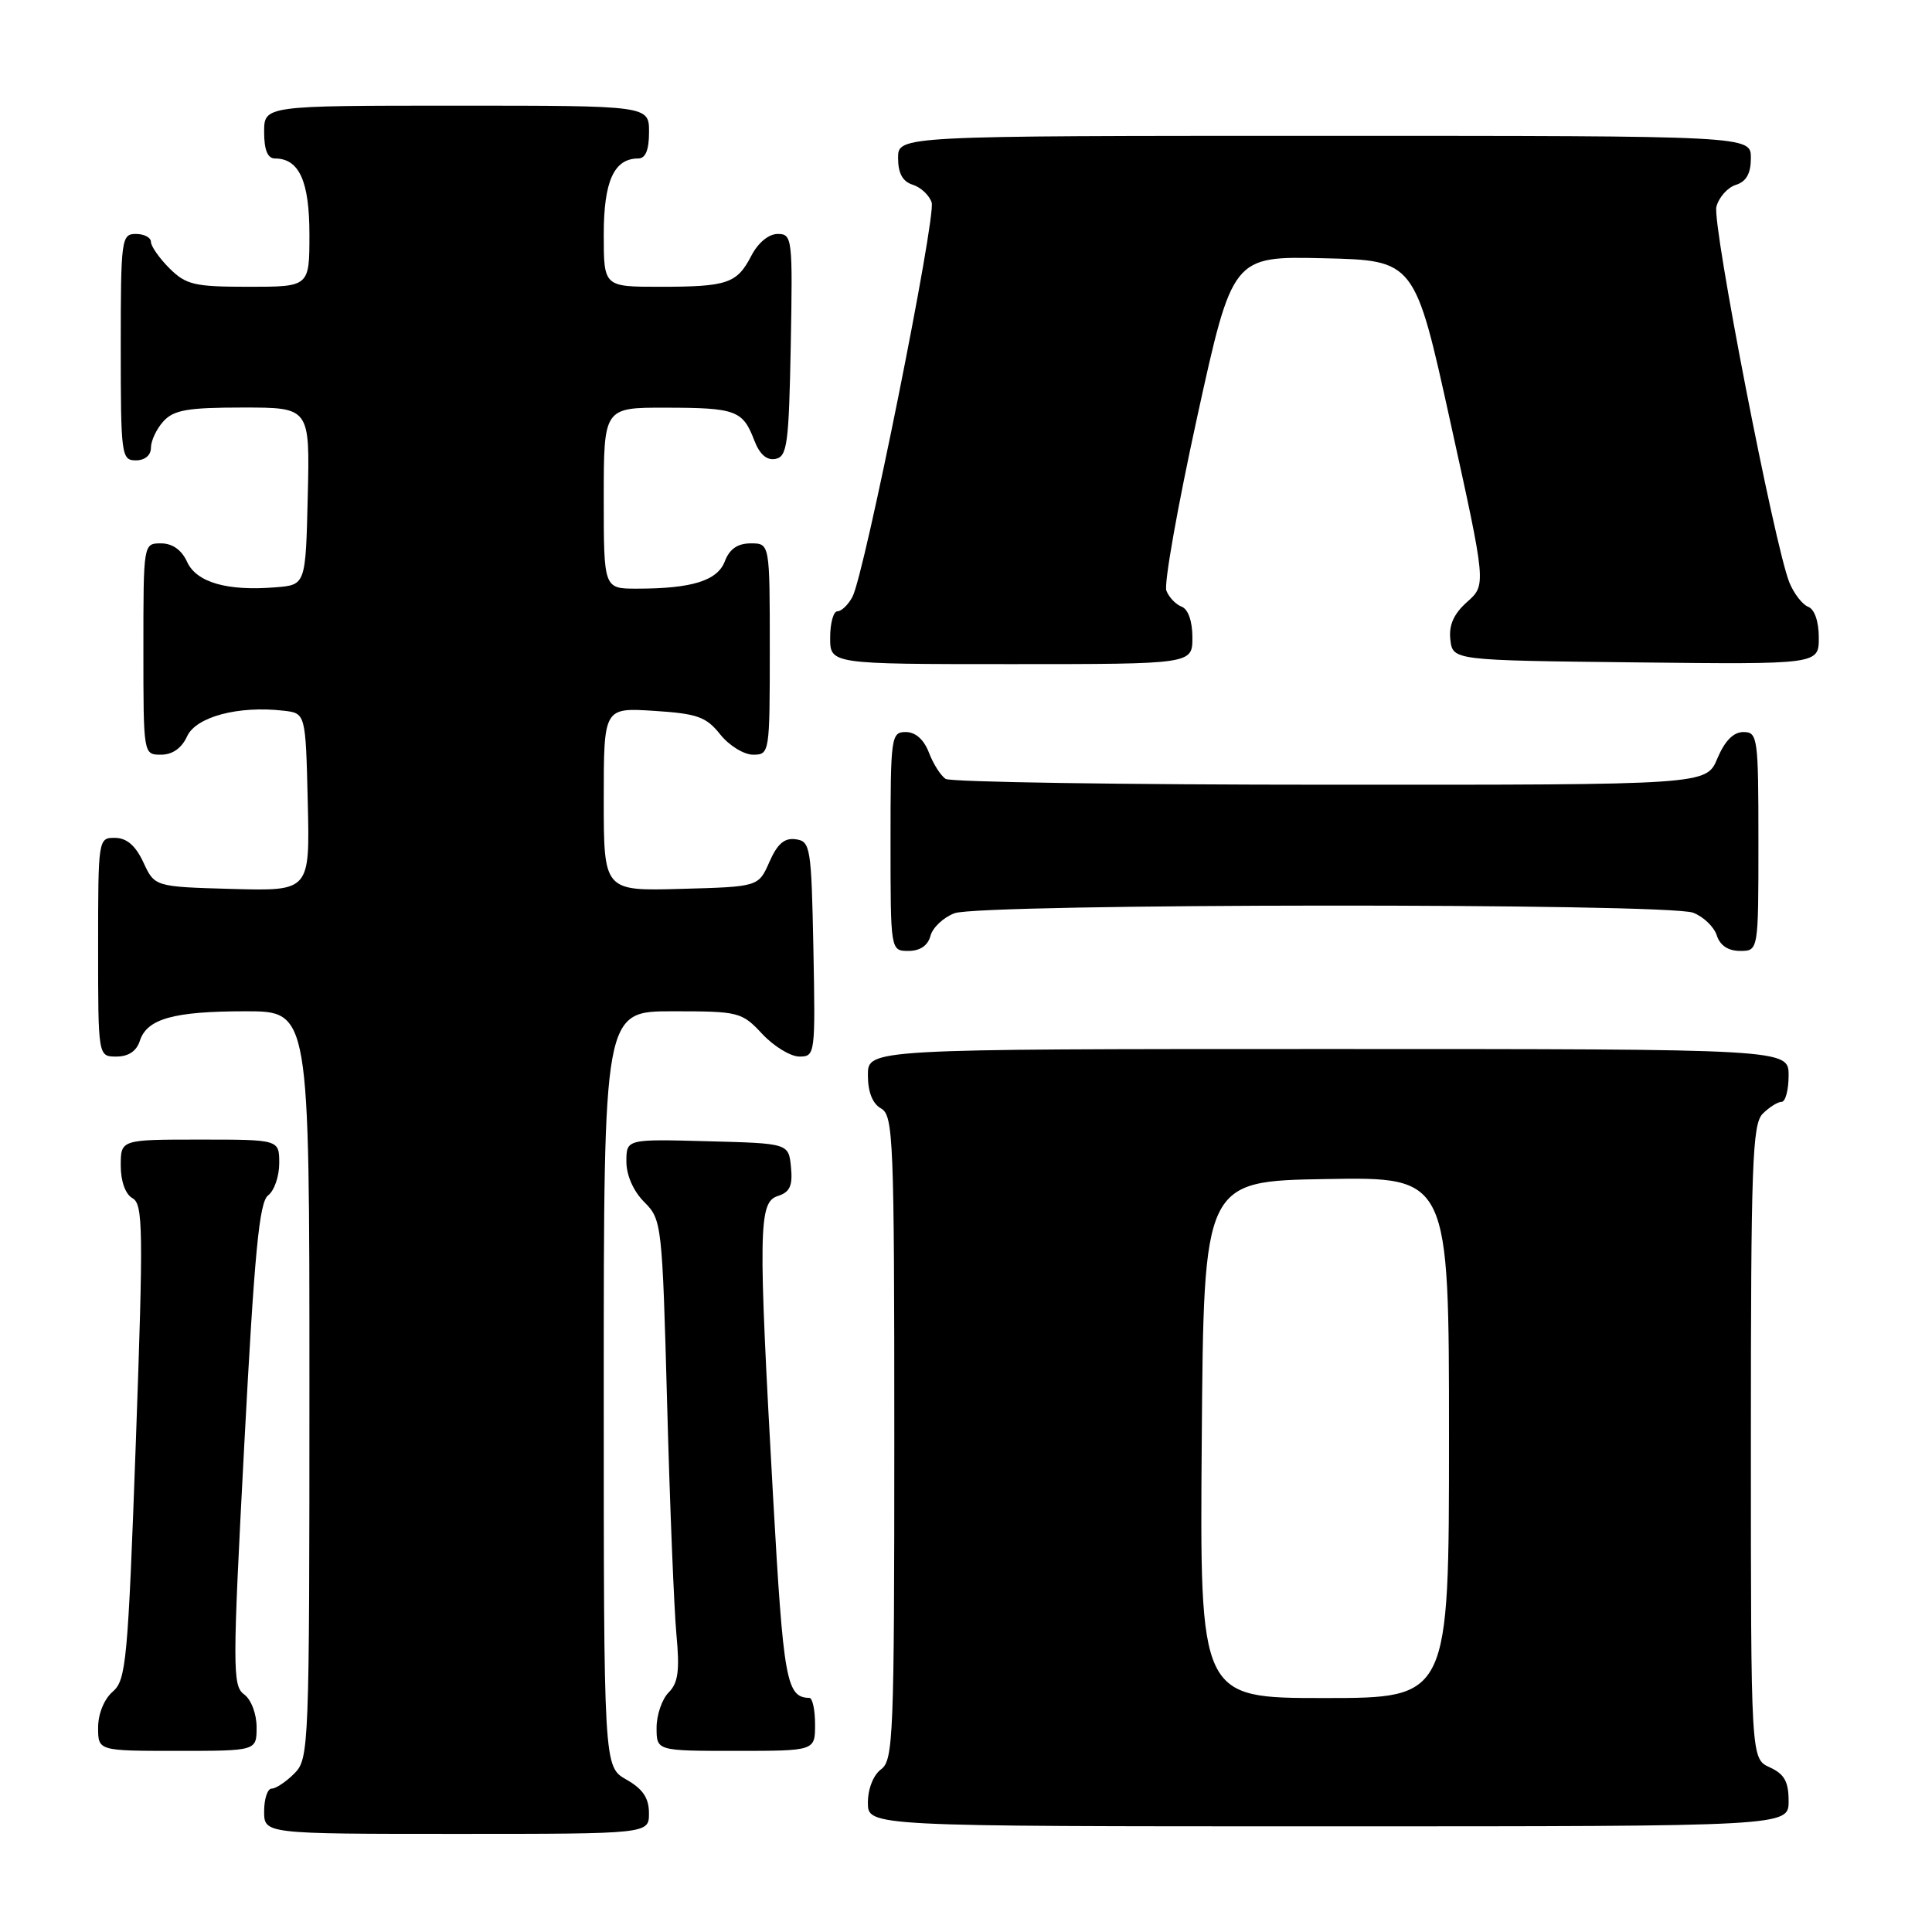 <?xml version="1.0" encoding="UTF-8" standalone="no"?>
<!DOCTYPE svg PUBLIC "-//W3C//DTD SVG 1.1//EN" "http://www.w3.org/Graphics/SVG/1.1/DTD/svg11.dtd" >
<svg xmlns="http://www.w3.org/2000/svg" xmlns:xlink="http://www.w3.org/1999/xlink" version="1.1" viewBox="0 0 256 256">
 <g >
 <path fill="currentColor"
d=" M 85.99 240.25 C 85.99 238.25 85.18 237.04 82.99 235.80 C 80.00 234.09 80.00 234.09 80.00 184.05 C 80.00 134.00 80.00 134.00 89.10 134.00 C 97.92 134.00 98.28 134.09 101.00 137.00 C 102.54 138.65 104.76 140.00 105.93 140.00 C 108.01 140.00 108.05 139.70 107.78 125.75 C 107.51 112.25 107.39 111.48 105.45 111.21 C 103.95 110.99 103.01 111.80 101.95 114.21 C 100.50 117.50 100.50 117.50 90.25 117.78 C 80.00 118.07 80.00 118.07 80.00 105.92 C 80.00 93.77 80.00 93.77 86.64 94.19 C 92.39 94.56 93.57 94.97 95.43 97.31 C 96.61 98.79 98.57 100.00 99.79 100.00 C 101.97 100.00 102.00 99.78 102.00 86.00 C 102.00 72.00 102.00 72.00 99.48 72.00 C 97.74 72.00 96.67 72.74 96.05 74.36 C 95.07 76.95 91.70 78.00 84.37 78.00 C 80.00 78.00 80.00 78.00 80.00 66.00 C 80.00 54.00 80.00 54.00 88.25 54.02 C 97.50 54.03 98.43 54.38 99.94 58.34 C 100.65 60.20 101.59 61.03 102.75 60.81 C 104.31 60.51 104.53 58.84 104.78 45.74 C 105.04 31.57 104.98 31.00 103.05 31.00 C 101.86 31.00 100.45 32.16 99.56 33.88 C 97.65 37.57 96.40 38.00 87.42 38.00 C 80.00 38.00 80.00 38.00 80.00 31.07 C 80.00 24.00 81.36 21.00 84.57 21.00 C 85.54 21.00 86.00 19.87 86.00 17.50 C 86.00 14.00 86.00 14.00 60.50 14.00 C 35.00 14.00 35.00 14.00 35.00 17.50 C 35.00 19.87 35.46 21.00 36.43 21.00 C 39.64 21.00 41.00 24.00 41.00 31.07 C 41.00 38.00 41.00 38.00 32.95 38.00 C 25.75 38.00 24.65 37.74 22.45 35.55 C 21.10 34.20 20.00 32.62 20.00 32.05 C 20.00 31.47 19.10 31.00 18.00 31.00 C 16.09 31.00 16.00 31.67 16.00 46.00 C 16.00 60.33 16.09 61.00 18.00 61.00 C 19.20 61.00 20.00 60.33 20.00 59.33 C 20.00 58.41 20.74 56.83 21.65 55.83 C 23.02 54.32 24.86 54.00 32.19 54.00 C 41.06 54.00 41.06 54.00 40.78 65.75 C 40.50 77.50 40.50 77.50 36.54 77.82 C 30.10 78.35 26.04 77.18 24.79 74.45 C 24.07 72.87 22.85 72.00 21.34 72.00 C 19.00 72.00 19.00 72.00 19.00 86.00 C 19.00 100.00 19.00 100.00 21.34 100.00 C 22.85 100.00 24.07 99.14 24.79 97.57 C 25.97 94.98 31.58 93.48 37.56 94.17 C 40.50 94.50 40.50 94.50 40.78 106.29 C 41.06 118.07 41.06 118.07 30.78 117.79 C 20.50 117.50 20.50 117.50 19.00 114.27 C 17.97 112.05 16.80 111.04 15.25 111.02 C 13.02 111.00 13.00 111.12 13.00 125.50 C 13.00 140.00 13.00 140.00 15.43 140.00 C 17.01 140.00 18.09 139.28 18.52 137.94 C 19.46 134.99 22.98 134.00 32.57 134.00 C 41.00 134.00 41.00 134.00 41.00 183.50 C 41.00 231.67 40.95 233.05 39.00 235.00 C 37.90 236.10 36.55 237.00 36.00 237.00 C 35.45 237.00 35.00 238.35 35.00 240.00 C 35.00 243.00 35.00 243.00 60.50 243.00 C 86.00 243.00 86.00 243.00 85.99 240.25 Z  M 237.00 238.66 C 237.00 236.07 236.44 235.07 234.50 234.18 C 232.00 233.04 232.00 233.04 232.00 191.09 C 232.00 154.29 232.19 148.95 233.57 147.57 C 234.44 146.71 235.56 146.00 236.07 146.00 C 236.58 146.00 237.00 144.43 237.00 142.50 C 237.00 139.00 237.00 139.00 176.00 139.00 C 115.00 139.00 115.00 139.00 115.00 142.45 C 115.00 144.70 115.61 146.24 116.75 146.88 C 118.37 147.79 118.50 150.93 118.50 190.51 C 118.50 229.98 118.37 233.26 116.75 234.44 C 115.73 235.19 115.00 237.02 115.00 238.86 C 115.00 242.00 115.00 242.00 176.00 242.00 C 237.00 242.00 237.00 242.00 237.00 238.66 Z  M 34.00 228.86 C 34.00 227.09 33.28 225.19 32.34 224.51 C 30.80 223.38 30.80 221.09 32.37 191.40 C 33.72 165.93 34.35 159.28 35.53 158.39 C 36.34 157.78 37.00 155.87 37.00 154.14 C 37.00 151.00 37.00 151.00 26.50 151.00 C 16.00 151.00 16.00 151.00 16.00 154.45 C 16.00 156.54 16.62 158.25 17.56 158.77 C 18.96 159.56 19.01 162.87 18.00 191.07 C 16.95 220.12 16.72 222.63 14.93 224.16 C 13.80 225.14 13.00 227.09 13.00 228.91 C 13.00 232.00 13.00 232.00 23.50 232.00 C 34.00 232.00 34.00 232.00 34.00 228.86 Z  M 108.00 228.50 C 108.00 226.57 107.66 224.99 107.25 224.98 C 104.20 224.92 103.81 222.74 102.44 198.39 C 100.45 162.84 100.50 159.29 103.06 158.48 C 104.66 157.97 105.05 157.13 104.81 154.66 C 104.50 151.50 104.50 151.50 93.75 151.22 C 83.00 150.93 83.00 150.93 83.00 153.92 C 83.00 155.73 83.93 157.84 85.37 159.28 C 87.69 161.60 87.75 162.14 88.40 186.07 C 88.76 199.51 89.32 213.24 89.63 216.58 C 90.08 221.36 89.86 223.00 88.60 224.26 C 87.72 225.14 87.00 227.24 87.00 228.93 C 87.00 232.00 87.00 232.00 97.50 232.00 C 108.00 232.00 108.00 232.00 108.00 228.50 Z  M 123.29 124.01 C 123.57 122.92 125.00 121.57 126.47 121.01 C 129.92 119.70 220.91 119.64 224.35 120.94 C 225.71 121.46 227.12 122.81 227.48 123.94 C 227.91 125.28 228.99 126.00 230.57 126.00 C 233.00 126.00 233.00 126.00 233.00 111.50 C 233.00 97.70 232.90 97.00 231.01 97.00 C 229.69 97.00 228.54 98.17 227.56 100.50 C 226.10 104.00 226.10 104.00 176.30 103.98 C 148.91 103.98 125.97 103.63 125.31 103.21 C 124.66 102.80 123.66 101.23 123.09 99.73 C 122.43 98.00 121.31 97.00 120.02 97.00 C 118.08 97.00 118.00 97.61 118.00 111.50 C 118.00 126.00 118.00 126.00 120.38 126.00 C 121.92 126.00 122.95 125.29 123.29 124.01 Z  M 158.00 84.47 C 158.00 82.34 157.44 80.72 156.58 80.39 C 155.79 80.09 154.88 79.13 154.55 78.26 C 154.21 77.38 156.05 67.06 158.62 55.31 C 163.31 33.94 163.31 33.94 175.39 34.22 C 187.47 34.50 187.47 34.50 192.20 56.00 C 196.94 77.50 196.94 77.50 194.40 79.76 C 192.62 81.35 191.96 82.83 192.18 84.76 C 192.50 87.50 192.50 87.50 216.75 87.77 C 241.00 88.04 241.00 88.04 241.00 84.49 C 241.00 82.36 240.44 80.72 239.59 80.40 C 238.82 80.10 237.70 78.65 237.10 77.18 C 235.12 72.26 226.86 29.71 227.43 27.40 C 227.75 26.16 228.90 24.85 230.00 24.50 C 231.40 24.06 232.00 22.99 232.00 20.93 C 232.00 18.00 232.00 18.00 175.50 18.00 C 119.00 18.00 119.00 18.00 119.00 20.93 C 119.00 22.96 119.60 24.06 120.95 24.48 C 122.02 24.82 123.14 25.88 123.45 26.83 C 124.06 28.77 114.56 76.09 112.95 79.09 C 112.39 80.14 111.50 81.00 110.96 81.00 C 110.43 81.00 110.00 82.58 110.00 84.50 C 110.00 88.00 110.00 88.00 134.00 88.00 C 158.00 88.00 158.00 88.00 158.00 84.47 Z  M 159.24 190.75 C 159.50 156.50 159.50 156.50 175.75 156.23 C 192.00 155.95 192.00 155.95 192.00 190.48 C 192.00 225.00 192.00 225.00 175.49 225.00 C 158.97 225.00 158.97 225.00 159.24 190.75 Z "/>
</g>
</svg>